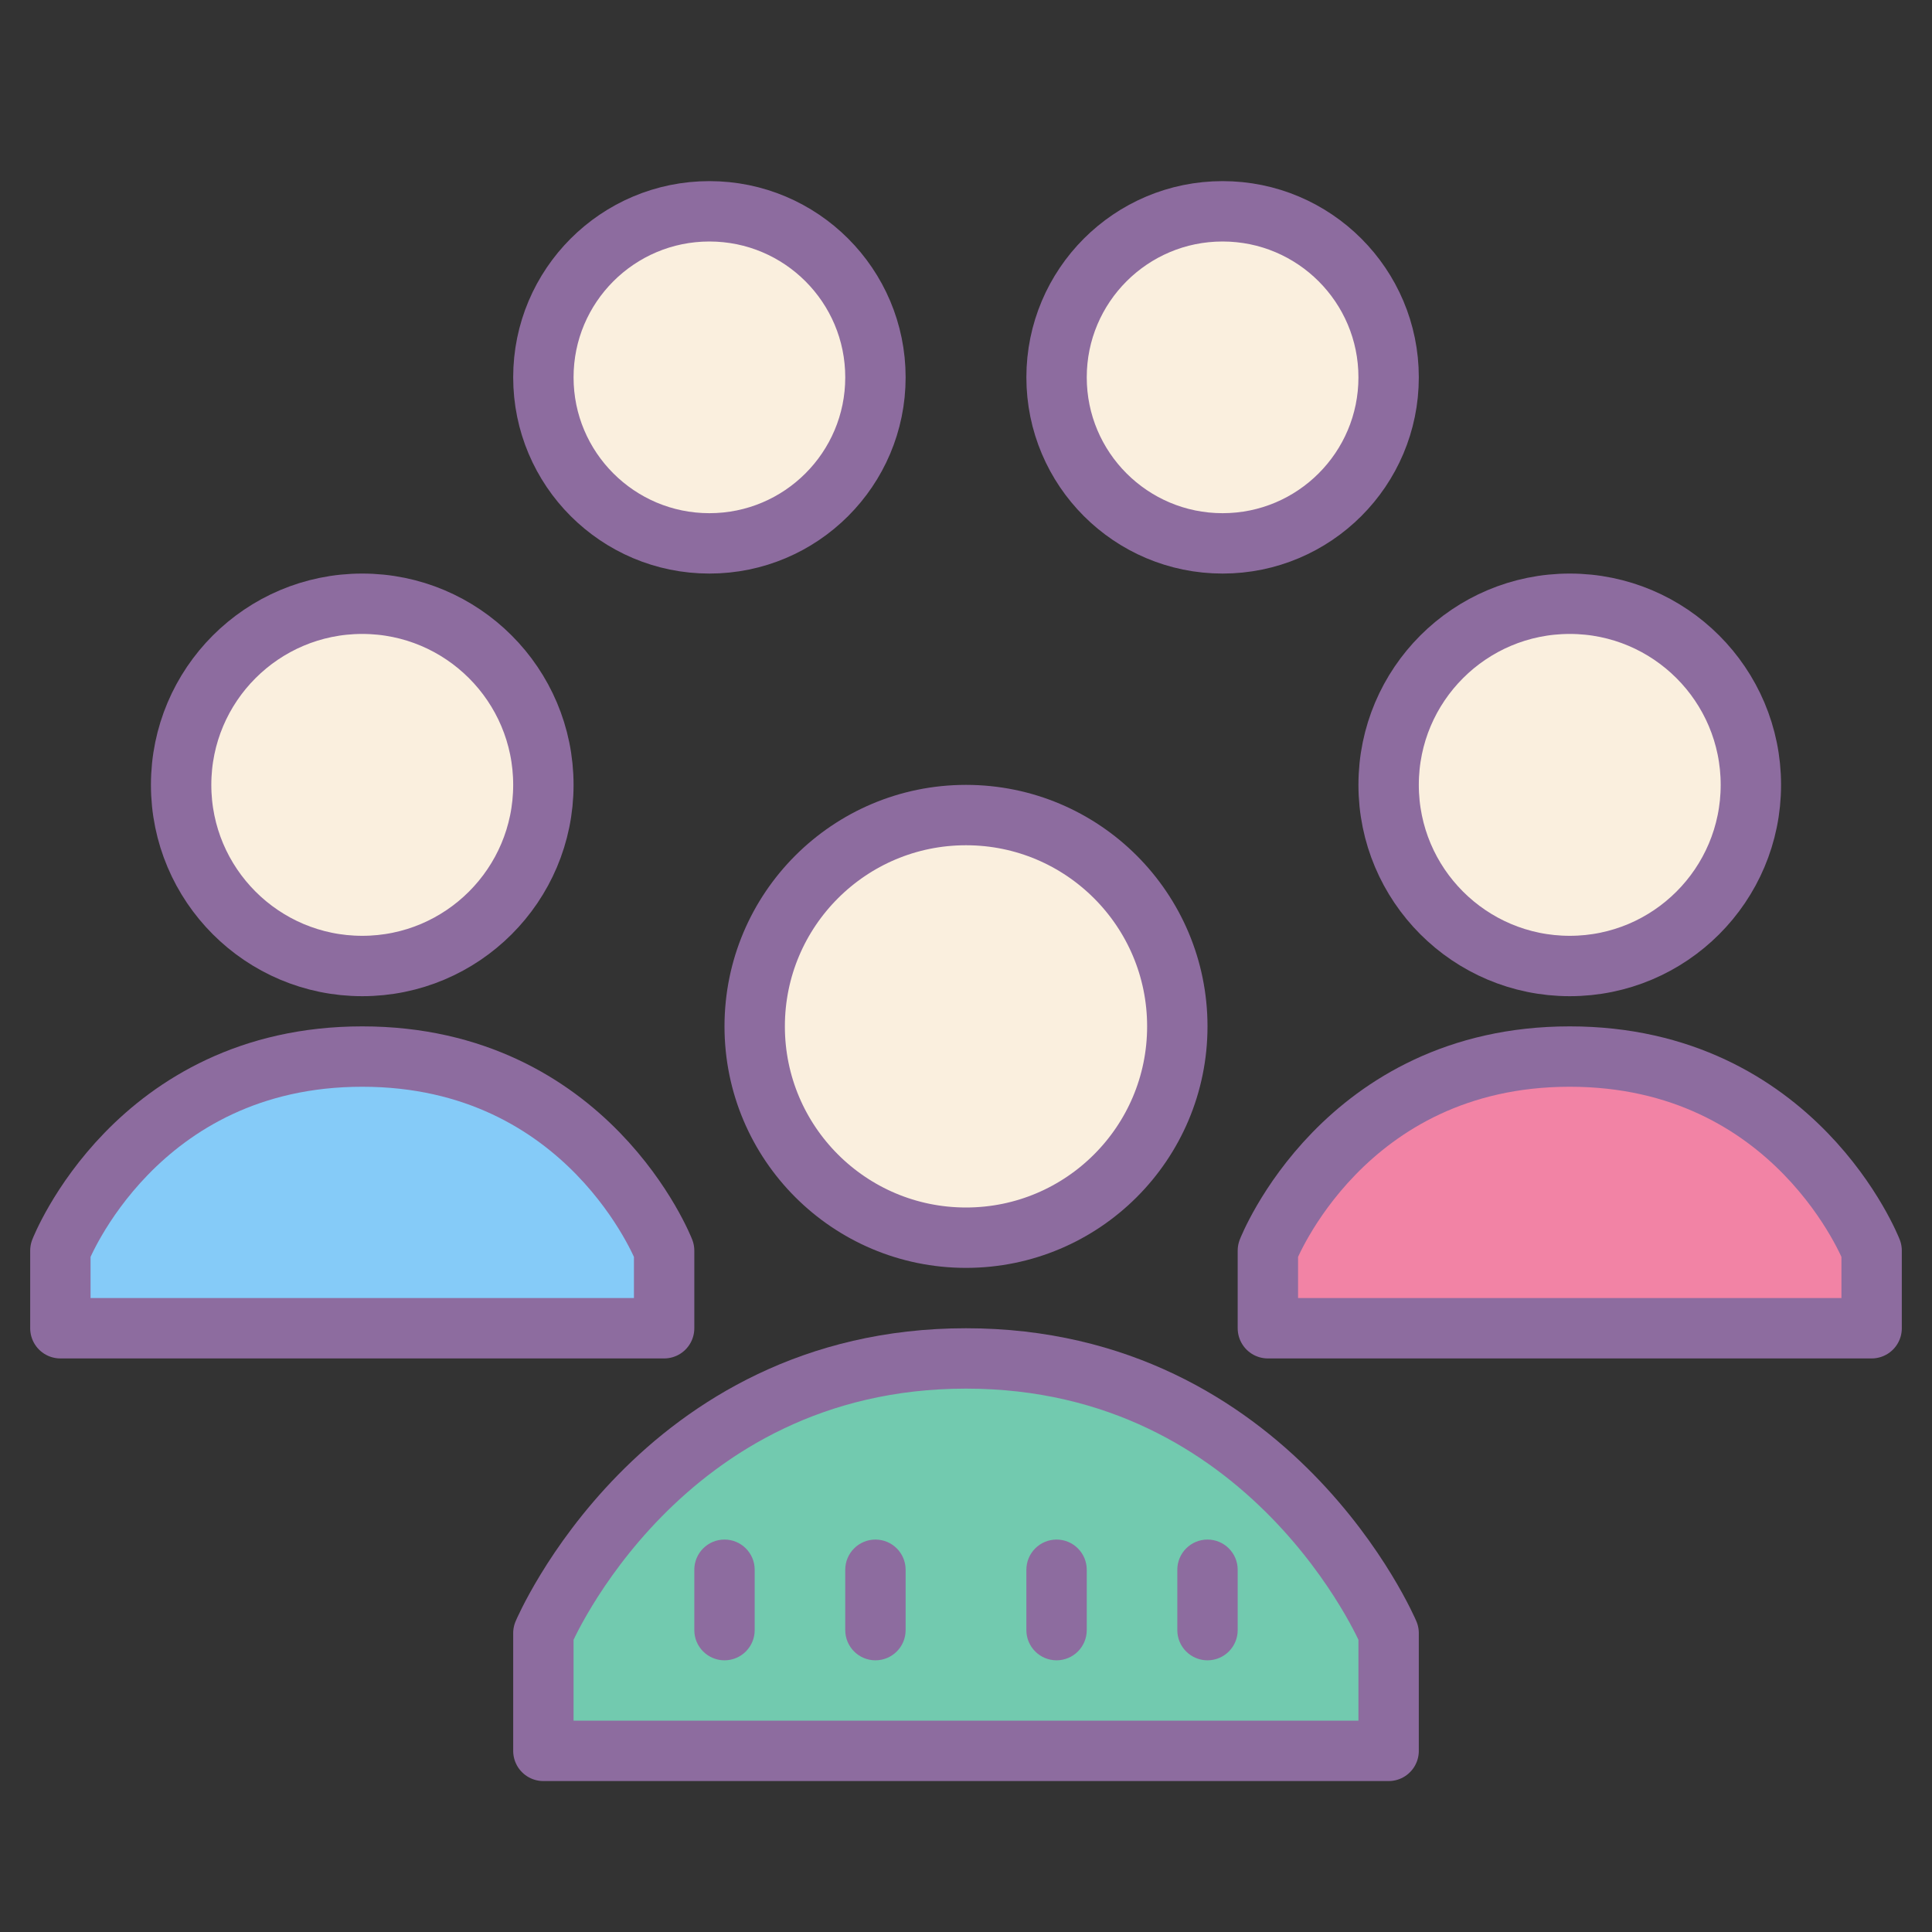 <svg xmlns="http://www.w3.org/2000/svg" viewBox="0 0 64 64" width="256px" height="256px"><rect x="0" y="0" width="64" height="64" fill="#333333" stroke="none"/><path fill="#faefde" d="M29,12.5c0,3.037-2.463,5.5-5.5,5.5S18,15.537,18,12.5S20.463,7,23.5,7S29,9.463,29,12.5"/><path fill="#faefde" d="M46,12.5c0,3.037-2.463,5.5-5.5,5.5S35,15.537,35,12.5S37.463,7,40.5,7S46,9.463,46,12.5"/><path fill="#85cbf8" d="M22,41.429c0,0-2.5-6.429-10-6.429S2,41.429,2,41.429V44h20V41.429z"/><path fill="#faefde" d="M18,26c0,3.313-2.687,6-6,6s-6-2.687-6-6s2.687-6,6-6S18,22.687,18,26"/><path fill="#f283a5" d="M62,41.429c0,0-2.5-6.429-10-6.429s-10,6.429-10,6.429V44h20V41.429z"/><path fill="#faefde" d="M58,26c0,3.313-2.687,6-6,6s-6-2.687-6-6s2.687-6,6-6S58,22.687,58,26"/><path fill="#faefde" d="M39,34c0,3.865-3.135,7-7,7s-7-3.135-7-7s3.135-7,7-7S39,30.135,39,34"/><path fill="#72caaf" d="M46,54.1c0,0-3.85-9.1-14-9.1s-14,9.1-14,9.1V58h28V54.1z"/><path fill="none" stroke="#8d6c9f" stroke-linecap="round" stroke-linejoin="round" stroke-miterlimit="10" stroke-width="2" d="M29,12.5c0,3.037-2.463,5.5-5.5,5.5S18,15.537,18,12.5S20.463,7,23.5,7S29,9.463,29,12.5"/><path fill="none" stroke="#8d6c9f" stroke-linecap="round" stroke-linejoin="round" stroke-miterlimit="10" stroke-width="2" d="M46,12.5c0,3.037-2.463,5.5-5.5,5.5S35,15.537,35,12.5S37.463,7,40.5,7S46,9.463,46,12.5"/><path fill="none" stroke="#8d6c9f" stroke-linecap="round" stroke-linejoin="round" stroke-miterlimit="10" stroke-width="2" d="M22,41.429c0,0-2.5-6.429-10-6.429S2,41.429,2,41.429V44h20V41.429z"/><path fill="none" stroke="#8d6c9f" stroke-linecap="round" stroke-linejoin="round" stroke-miterlimit="10" stroke-width="2" d="M18,26	c0,3.313-2.687,6-6,6s-6-2.687-6-6s2.687-6,6-6S18,22.687,18,26"/><path fill="none" stroke="#8d6c9f" stroke-linecap="round" stroke-linejoin="round" stroke-miterlimit="10" stroke-width="2" d="M62,41.429c0,0-2.5-6.429-10-6.429s-10,6.429-10,6.429V44h20V41.429z"/><path fill="none" stroke="#8d6c9f" stroke-linecap="round" stroke-linejoin="round" stroke-miterlimit="10" stroke-width="2" d="M58,26	c0,3.313-2.687,6-6,6s-6-2.687-6-6s2.687-6,6-6S58,22.687,58,26"/><path fill="none" stroke="#8d6c9f" stroke-linecap="round" stroke-linejoin="round" stroke-miterlimit="10" stroke-width="2" d="M46,54.1c0,0-3.85-9.1-14-9.1s-14,9.1-14,9.1V58h28V54.1z"/><path fill="none" stroke="#8d6c9f" stroke-linecap="round" stroke-linejoin="round" stroke-miterlimit="10" stroke-width="2" d="M39,34	c0,3.865-3.135,7-7,7s-7-3.135-7-7s3.135-7,7-7S39,30.135,39,34"/><path fill="#8d6c9f" d="M24,51c-0.552,0-1,0.448-1,1v2c0,0.552,0.448,1,1,1s1-0.448,1-1v-2C25,51.448,24.552,51,24,51z"/><path fill="#8d6c9f" d="M29,51c-0.552,0-1,0.448-1,1v2c0,0.552,0.448,1,1,1s1-0.448,1-1v-2C30,51.448,29.552,51,29,51z"/><path fill="#8d6c9f" d="M35,51c-0.552,0-1,0.448-1,1v2c0,0.552,0.448,1,1,1s1-0.448,1-1v-2C36,51.448,35.552,51,35,51z"/><path fill="#8d6c9f" d="M40,51c-0.552,0-1,0.448-1,1v2c0,0.552,0.448,1,1,1s1-0.448,1-1v-2C41,51.448,40.552,51,40,51z"/></svg>